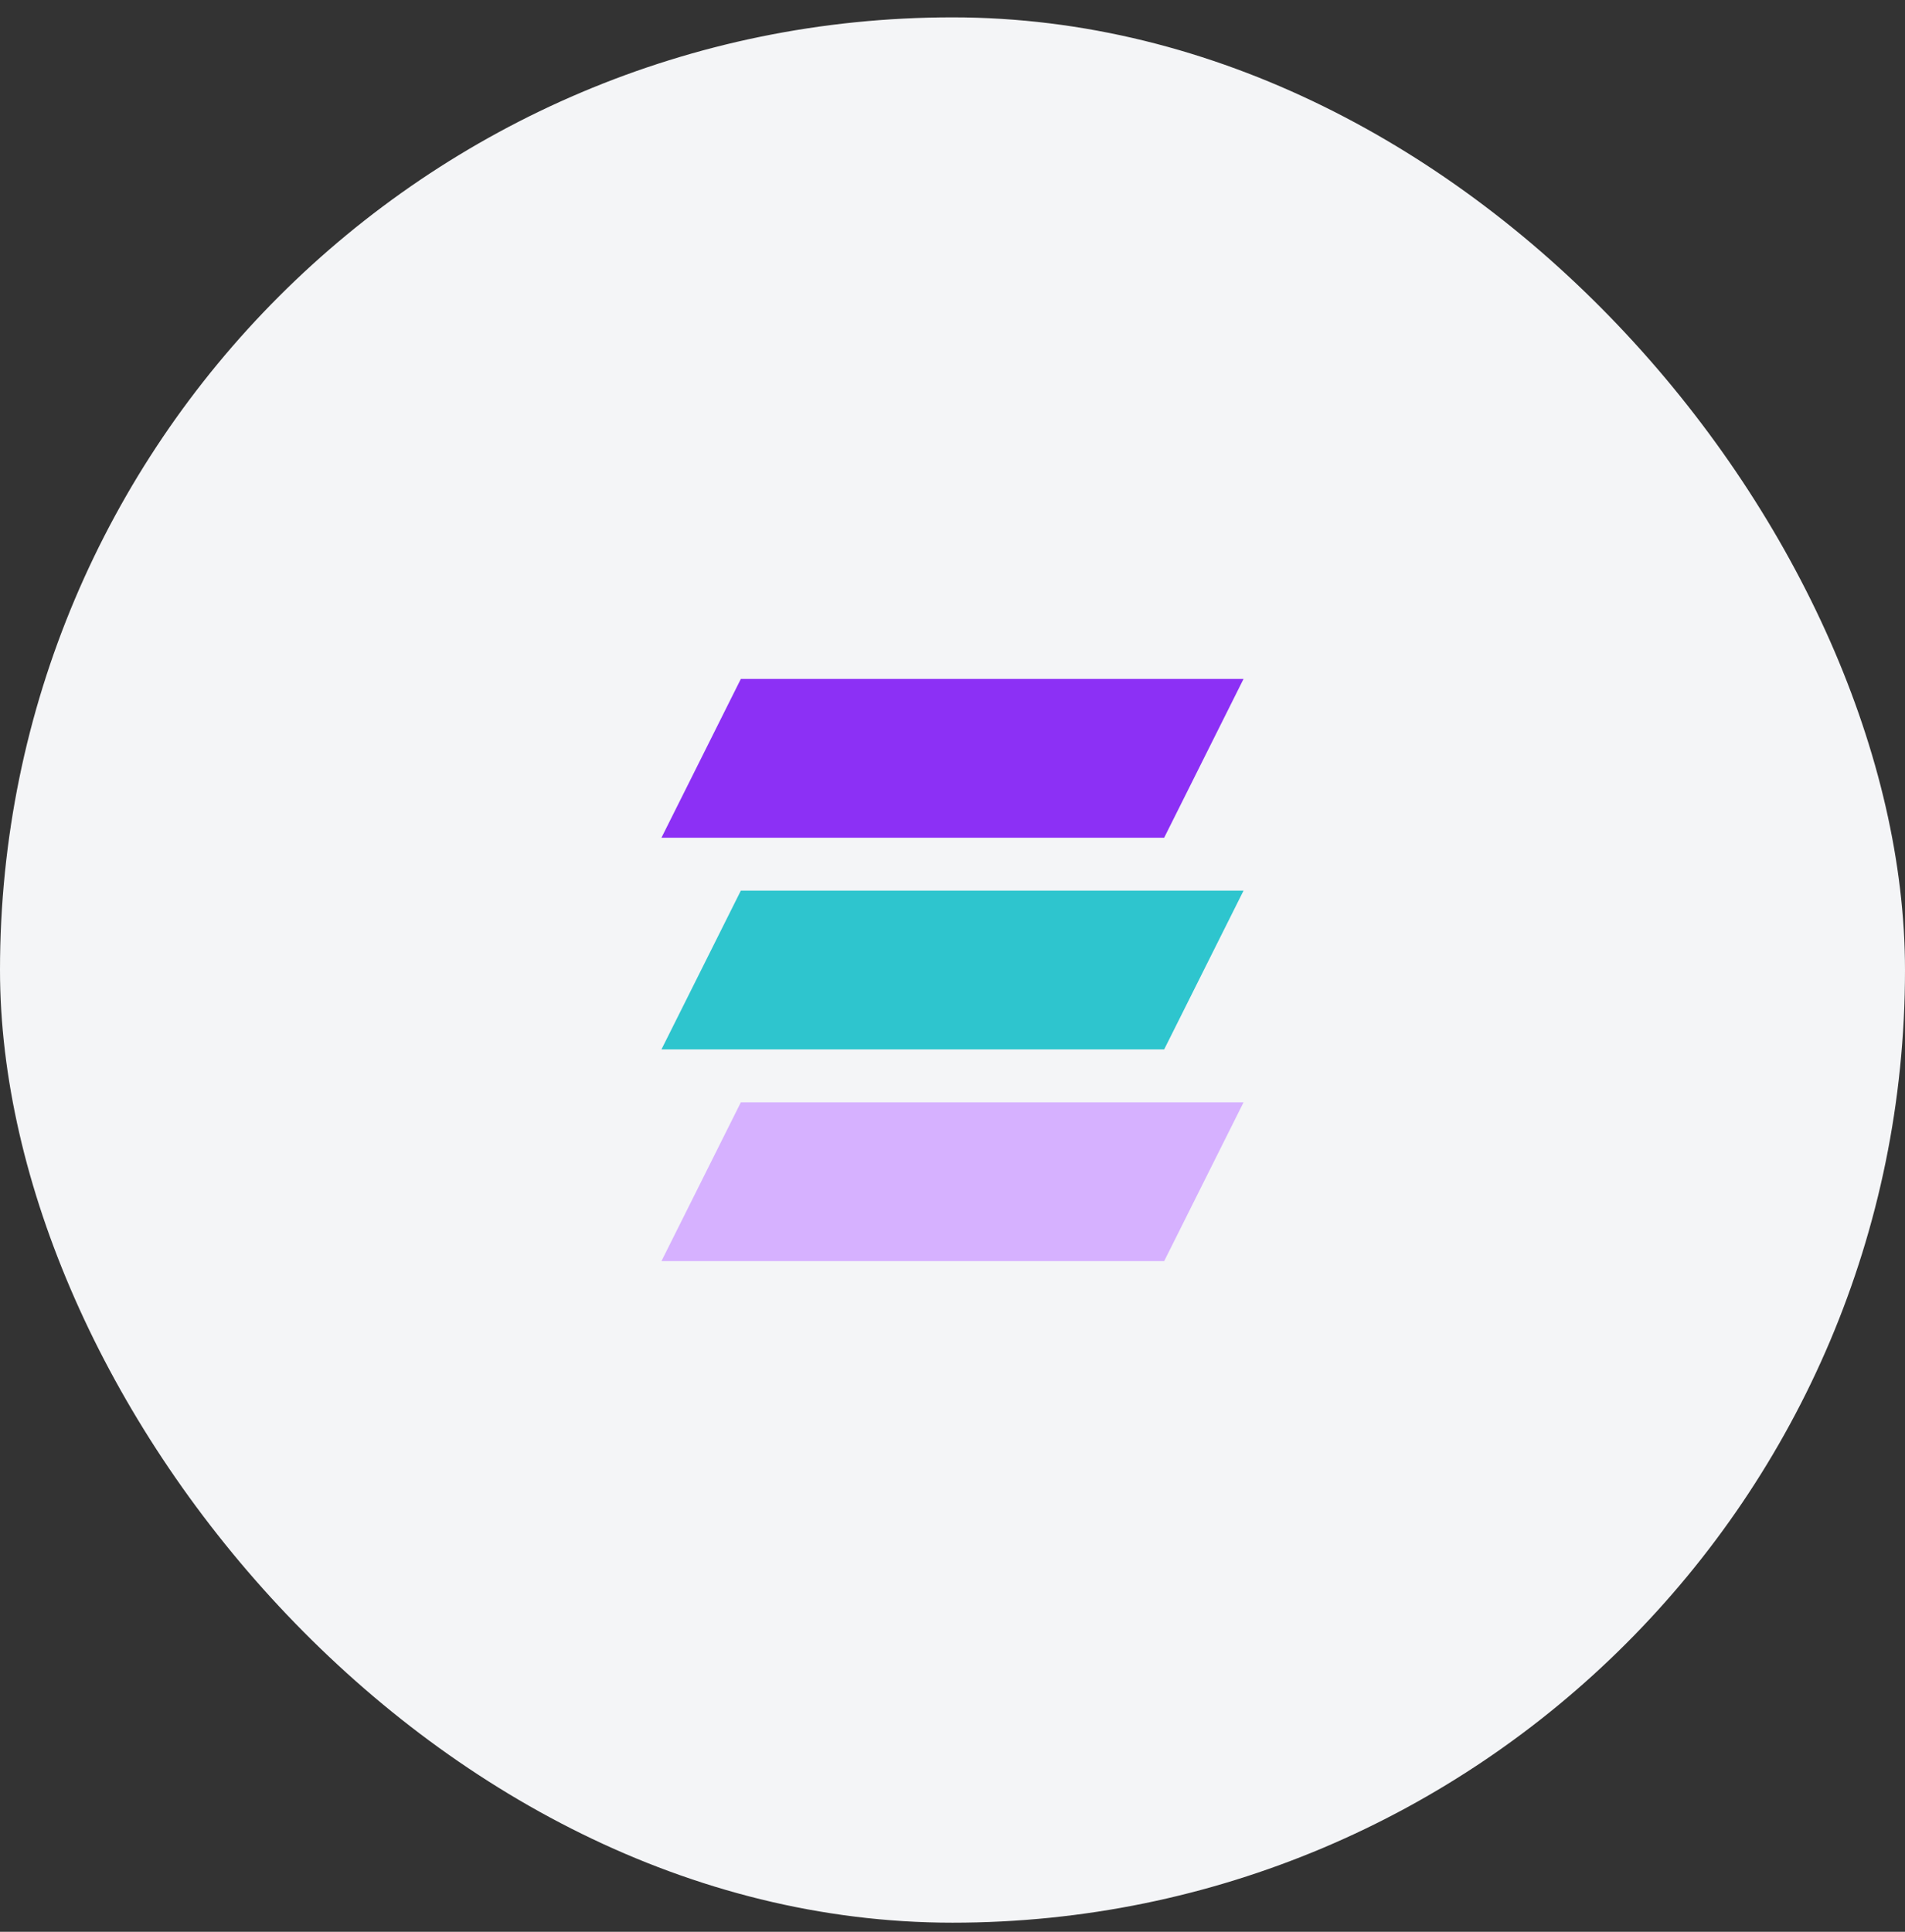 <svg width="72" height="73" viewBox="0 0 72 73" fill="none" xmlns="http://www.w3.org/2000/svg">
<rect x="0" y="0" width="72" height="73" fill="#333333" stroke="none"/>
<rect y="0.656" width="72" height="72" rx="36" fill="#F4F5F7"/>
<path d="M28 25.656H47L44 31.656H25L28 25.656Z" fill="#8C30F5"/>
<path d="M28 33.656H47L44 39.656H25L28 33.656Z" fill="#2EC5CE"/>
<path d="M28 41.656H47L44 47.656H25L28 41.656Z" fill="#D6B1FF"/>
</svg>
